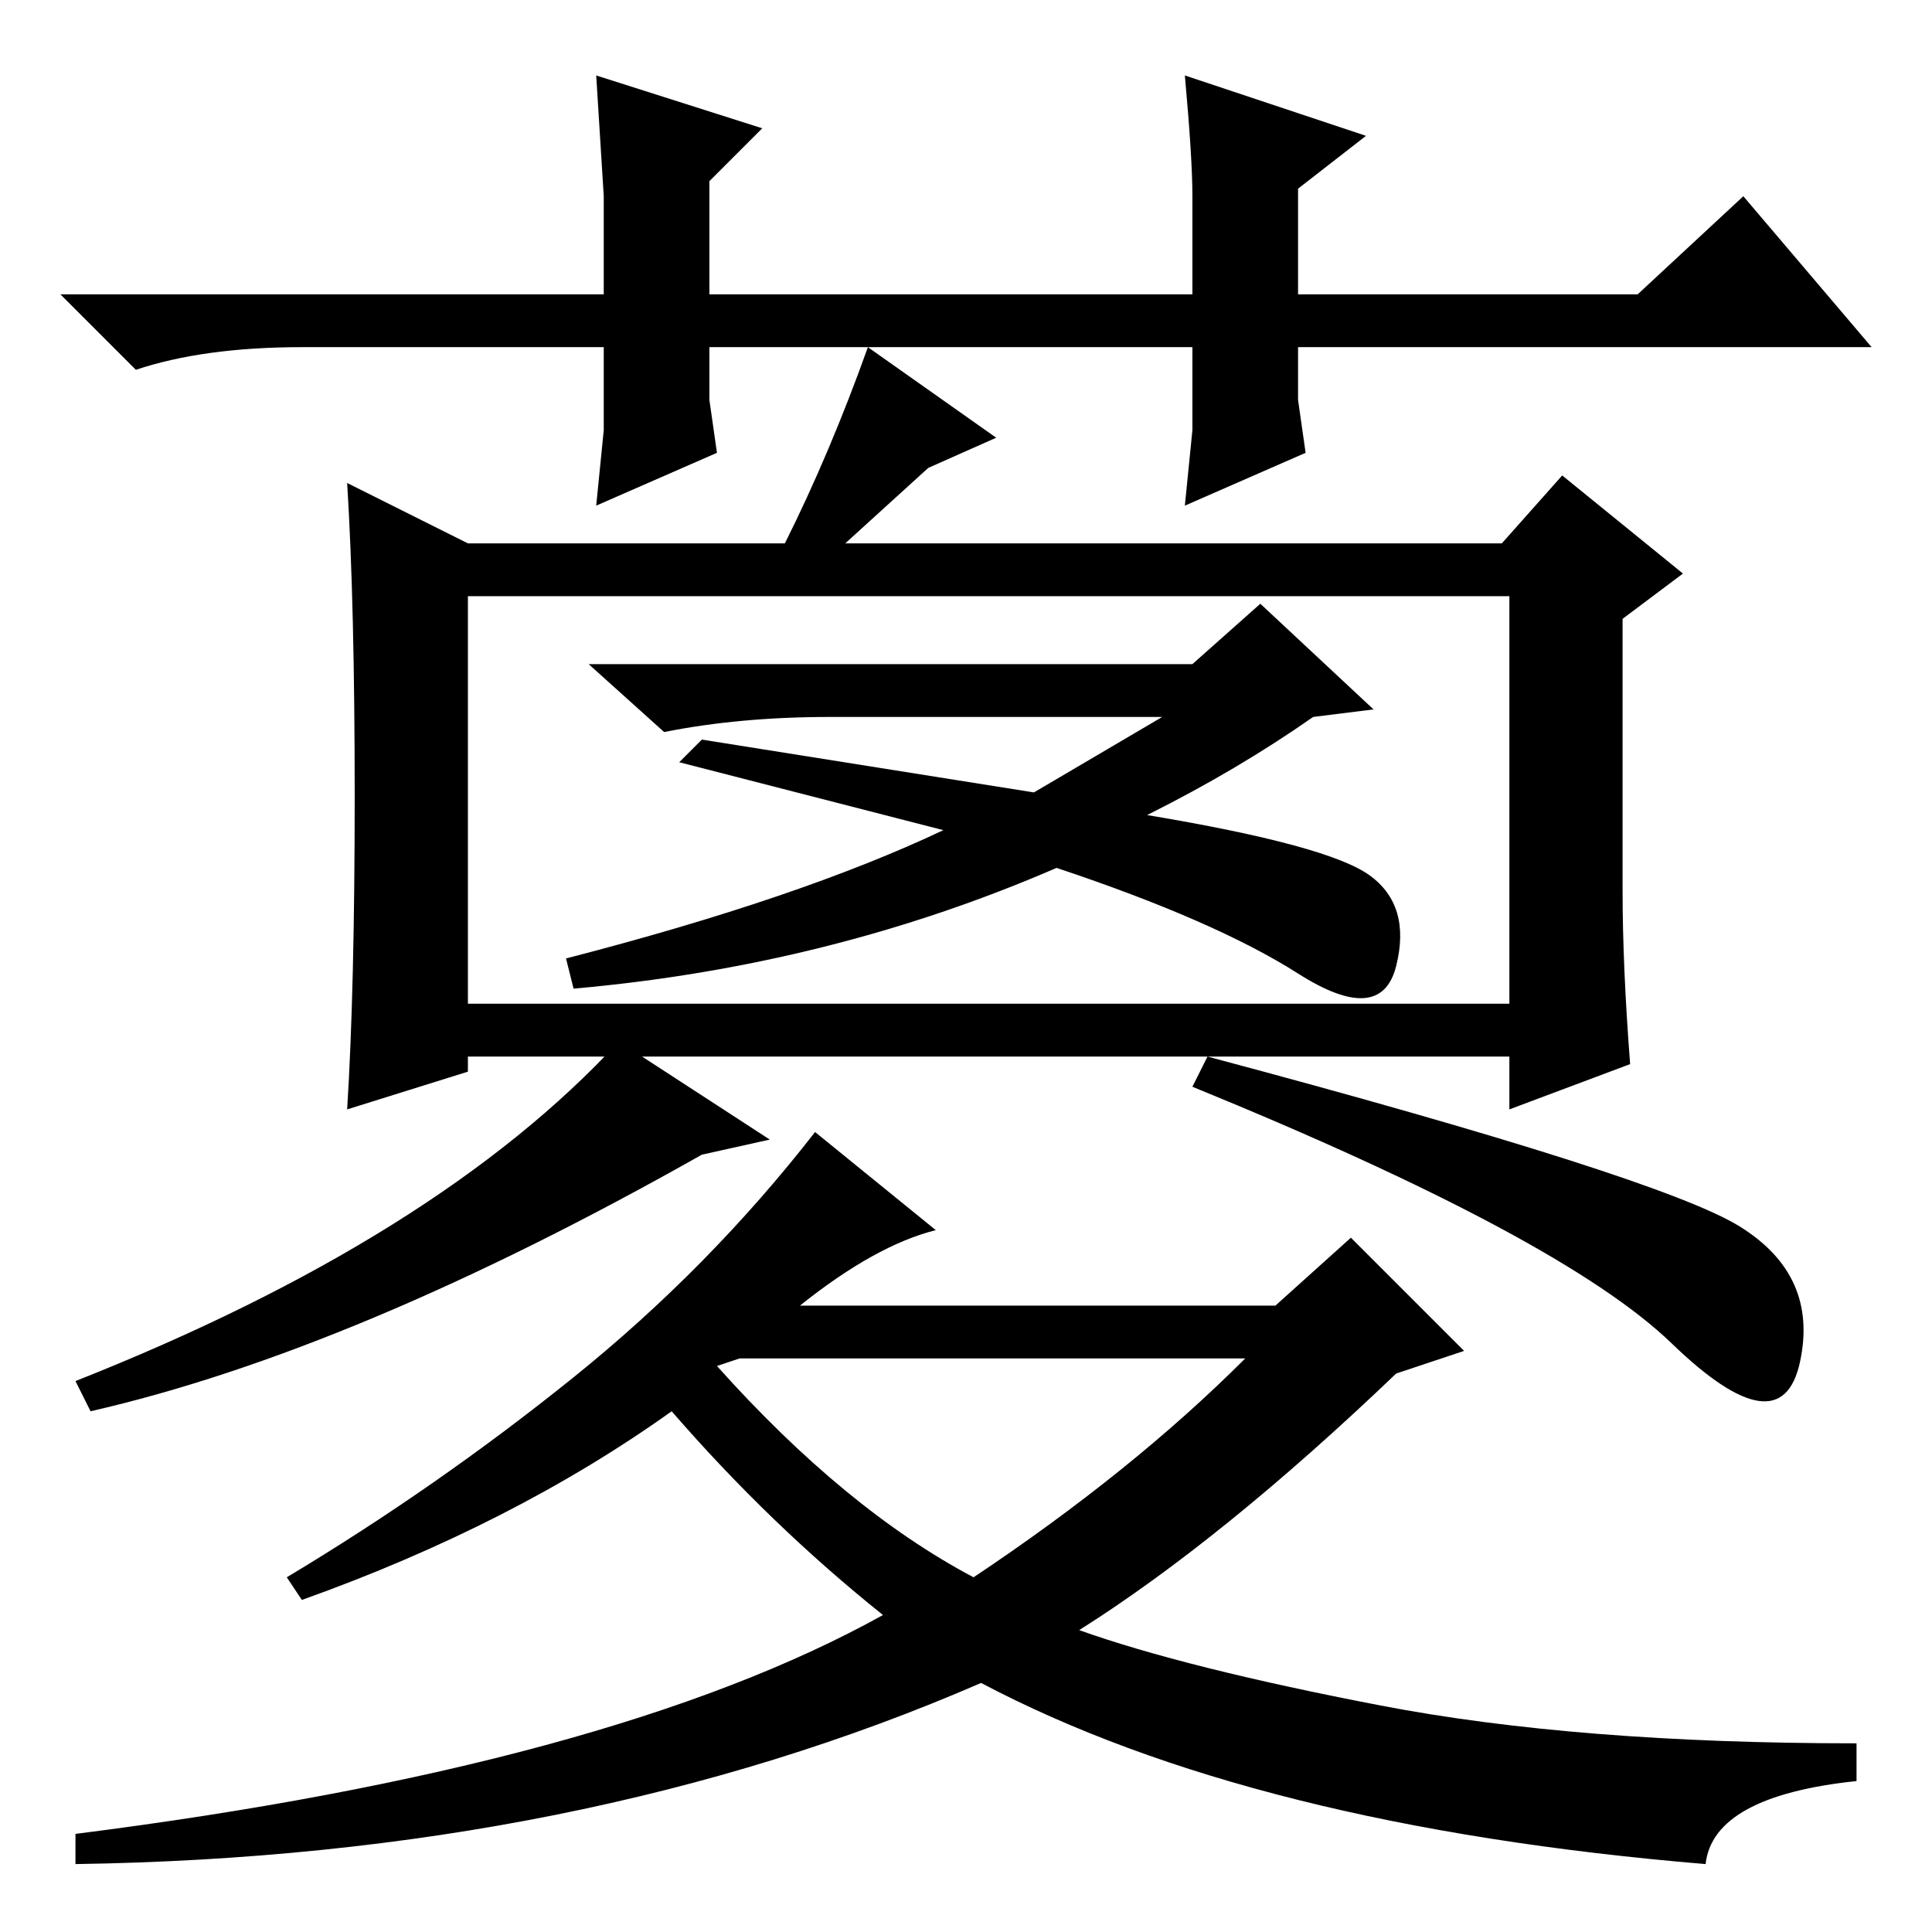 <?xml version="1.0" standalone="no"?>
<!DOCTYPE svg PUBLIC "-//W3C//DTD SVG 1.1//EN" "http://www.w3.org/Graphics/SVG/1.1/DTD/svg11.dtd" >
<svg xmlns="http://www.w3.org/2000/svg" xmlns:xlink="http://www.w3.org/1999/xlink" version="1.1" viewBox="0 -36 256 256">
  <g transform="matrix(1 0 0 -1 0 220)">
   <path fill="currentColor"
d="M167 176l15 -14l-8 -1q-10 -7 -22 -13q24 -4 29.5 -8t3.5 -12t-13 -1t-32 14q-30 -13 -64 -16l-1 4q31 8 50 17l-35 9l3 3l44 -7l17 10h-44q-12 0 -22 -2l-10 9h80zM62 123h138v54h-138v-54zM132 198l-9 -4l-11 -10h87l8 9l16 -13l-8 -6v-36q0 -10 1 -23l-16 -6v7h-138
v-2l-16 -5q1 16 1 41.5t-1 41.5l16 -8h42q6 12 11 26zM102 105l-9 -2q-46 -26 -81 -34l-2 4q48 19 72 45zM160 116q60 -16 70.5 -22.5t8 -18t-17 2.5t-63.5 34zM95 75q17 -19 34 -28q21 14 36 29h-67zM124 93q-8 -2 -18 -10h63l10 9l15 -15l-9 -3q-23 -22 -42 -34
q14 -5 40 -10t63 -5v-5q-19 -2 -20 -11q-60 5 -96 24q-53 -23 -120 -24v4q71 9 107 29q-15 12 -28 27q-21 -15 -49 -25l-2 3q20 12 38 26.5t32 32.5zM157 189l1 10v11h-64v-7l1 -7l-16 -7l1 10v11h-40q-13 0 -22 -3l-10 10h72v13l-1 16l22 -7l-7 -7v-15h64v13q0 5 -1 16
l24 -8l-9 -7v-14h45l14 13l17 -20h-76v-7l1 -7z" />
  </g>

</svg>
